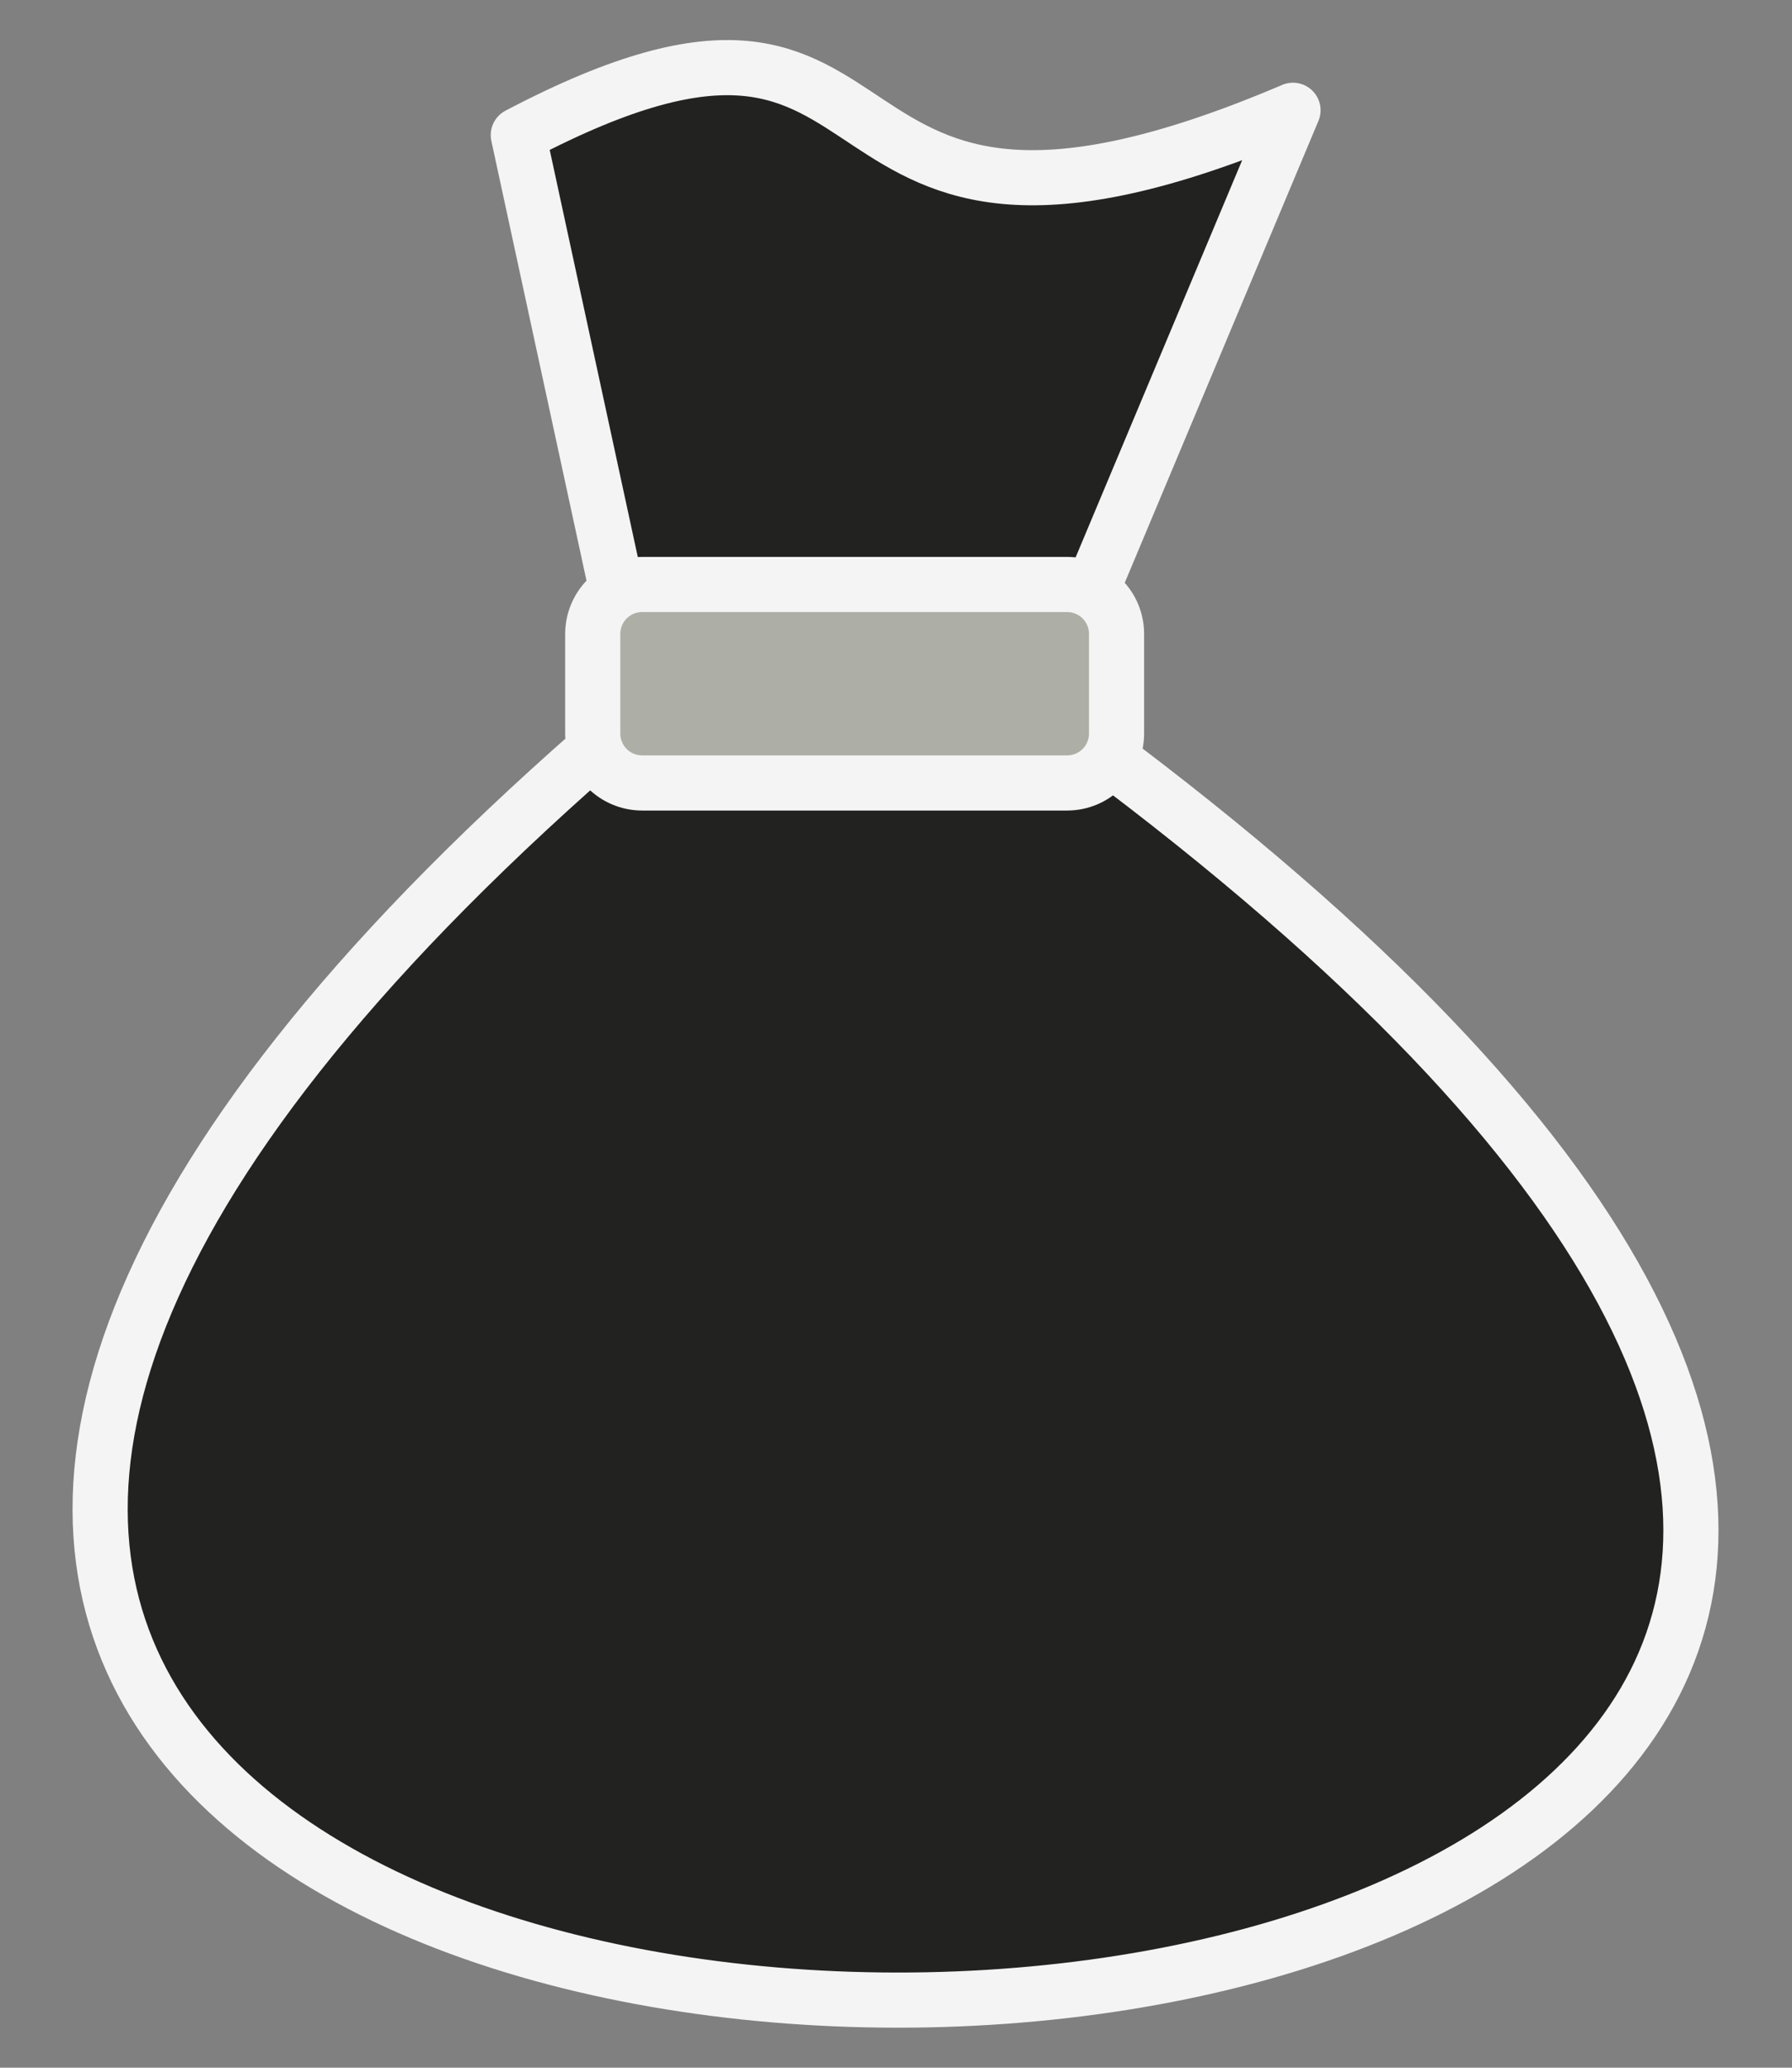 <?xml version="1.0" encoding="utf-8"?>
<!-- Generator: Adobe Illustrator 22.0.1, SVG Export Plug-In . SVG Version: 6.00 Build 0)  -->
<svg version="1.1" id="Layer_1" xmlns="http://www.w3.org/2000/svg" xmlns:xlink="http://www.w3.org/1999/xlink" x="0px" y="0px"
	 viewBox="0 0 65 75" style="enable-background:new 0 0 65 75;" xml:space="preserve">
<rect x="0" y="0" width="65" height="75" fill="#808080" stroke="none"/>
<style type="text/css">
	.st0{fill:#222220;stroke:#F4F4F4;stroke-width:2;stroke-linejoin:round;stroke-miterlimit:10;}
	.st1{fill:#ADAEA5;stroke:#F4F4F4;stroke-width:2;stroke-linejoin:round;stroke-miterlimit:10;}
</style>
<g>
	<path class="st0" d="M18.8,4.9c15.4-8.1,9.1,7.2,28.1-0.9l-9.1,21.7c84.2,60.6-90.5,64.3-14.5,0L18.8,4.9z"/>
	<path class="st1" d="M38.7,28.4H23.3c-1,0-1.8-0.8-1.8-1.8V23c0-1,0.8-1.8,1.8-1.8h15.4c1,0,1.8,0.8,1.8,1.8v3.6
		C40.5,27.6,39.7,28.4,38.7,28.4z"/>
</g>
</svg>
